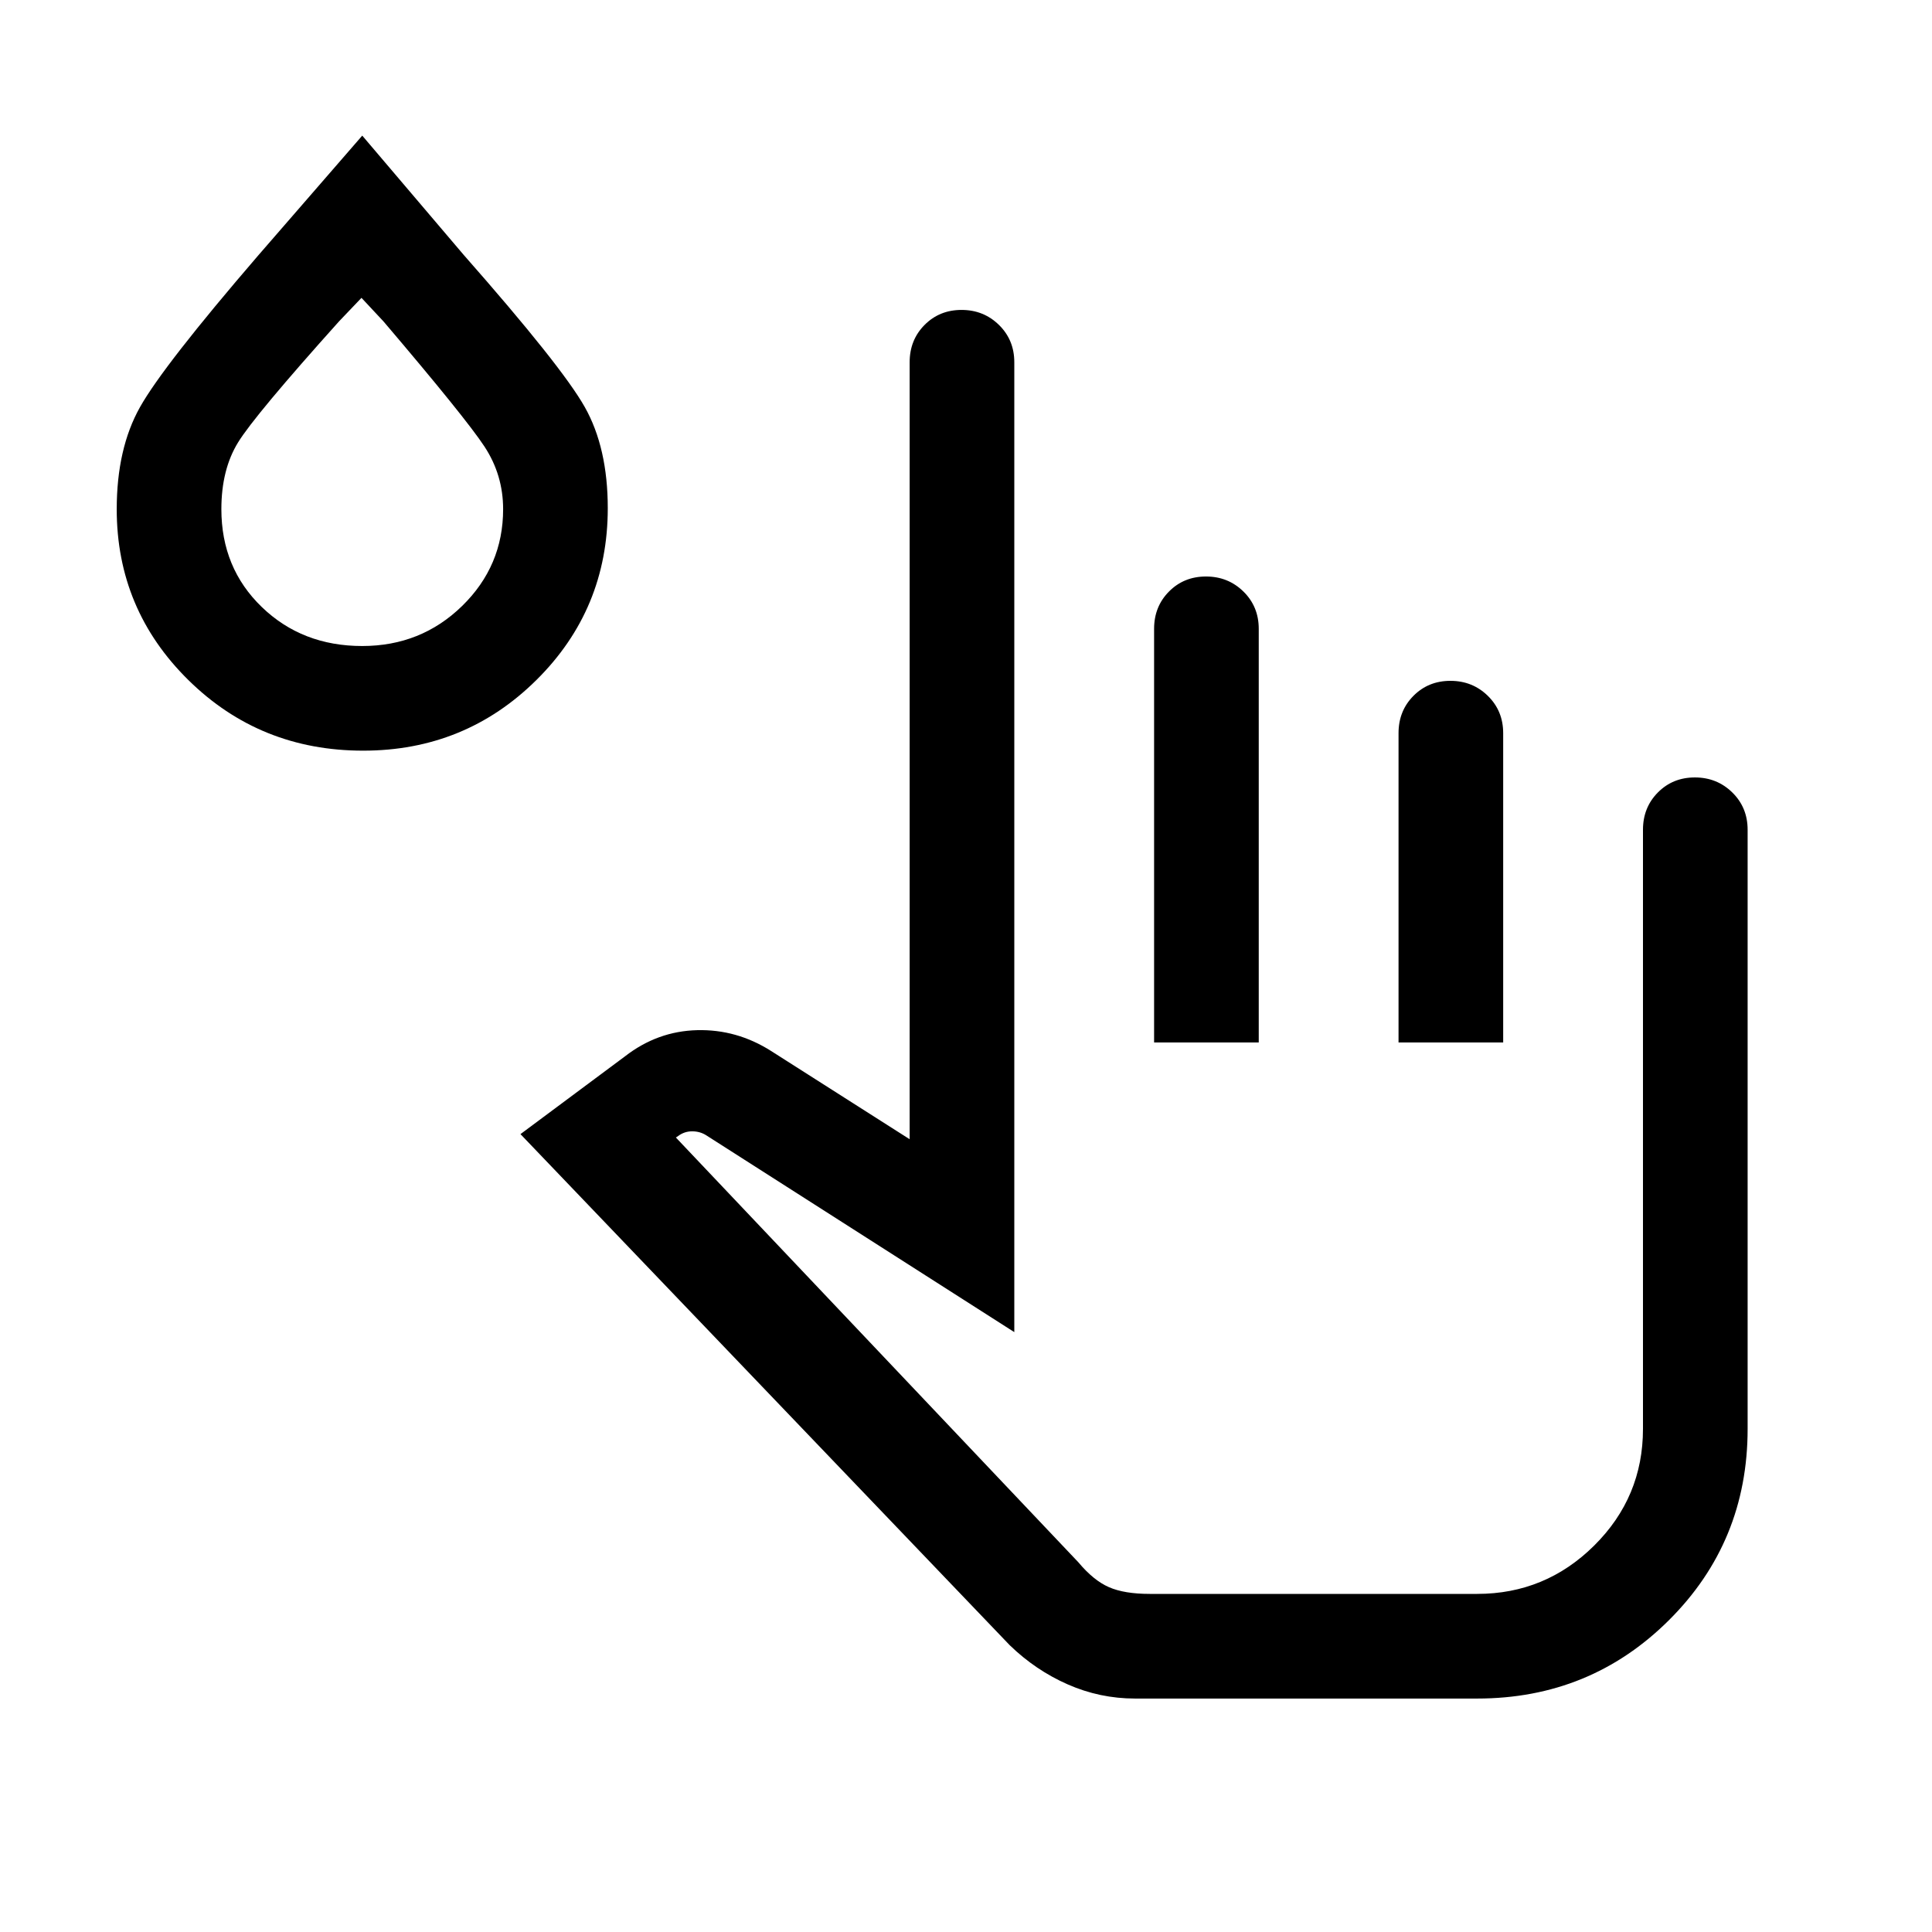 <svg xmlns="http://www.w3.org/2000/svg" height="20" viewBox="0 96 960 960" width="20"><path d="M564.001 939.999q-17.49 0-33.476-7.039-15.985-7.038-28.831-19.5L258.617 659.538l51.999-38.692q16.077-12.461 35.769-12.961 19.693-.5 36.769 10.346l68.847 43.847V276q0-11.069 7.405-18.534 7.405-7.465 18.384-7.465 10.98 0 18.595 7.465Q504 264.931 504 276v481.921l-153.154-97.846q-3.077-1.924-6.924-1.924-3.846 0-6.923 2.308l-1.154.77 200.001 211.078q7.521 9 15.178 12.347Q558.681 888 571.309 888h162.69q33.931 0 58.158-24.035 24.228-24.035 24.228-57.966V508.307q0-11.069 7.404-18.534 7.405-7.465 18.384-7.465 10.98 0 18.595 7.465 7.615 7.465 7.615 18.534v297.692q0 56.154-39.115 95.077-39.115 38.923-95.269 38.923H564.001Zm9.462-326V408.461q0-11.069 7.404-18.534 7.405-7.466 18.384-7.466 10.98 0 18.595 7.466 7.615 7.465 7.615 18.534v205.538h-51.998Zm121.461 0V460.307q0-11.069 7.404-18.534 7.405-7.465 18.384-7.465 10.98 0 18.595 7.465 7.615 7.465 7.615 18.534v153.692h-51.998Zm-514.482-145q-51.211 0-86.826-35.068Q58 398.863 58 349.023q0-30.1 11.538-50.677 11.538-20.576 58.769-75.422L180 163.386l50.307 59.153q48.846 55.461 60.269 75.73 11.423 20.27 11.423 50.264 0 50.236-35.45 85.351-35.451 35.115-86.107 35.115ZM180 417.001q29.231 0 49.616-19.885 20.385-19.885 20.385-48.116 0-16.995-9.27-31.113-9.269-14.118-50.192-62.195l-10.924-11.693-11.154 11.693q-41.846 46.615-50.154 60.115-8.308 13.5-8.308 33.193 0 29.231 20.077 48.616 20.078 19.385 49.924 19.385ZM800.999 888H535.846h265.153ZM180 349Z"/></svg>